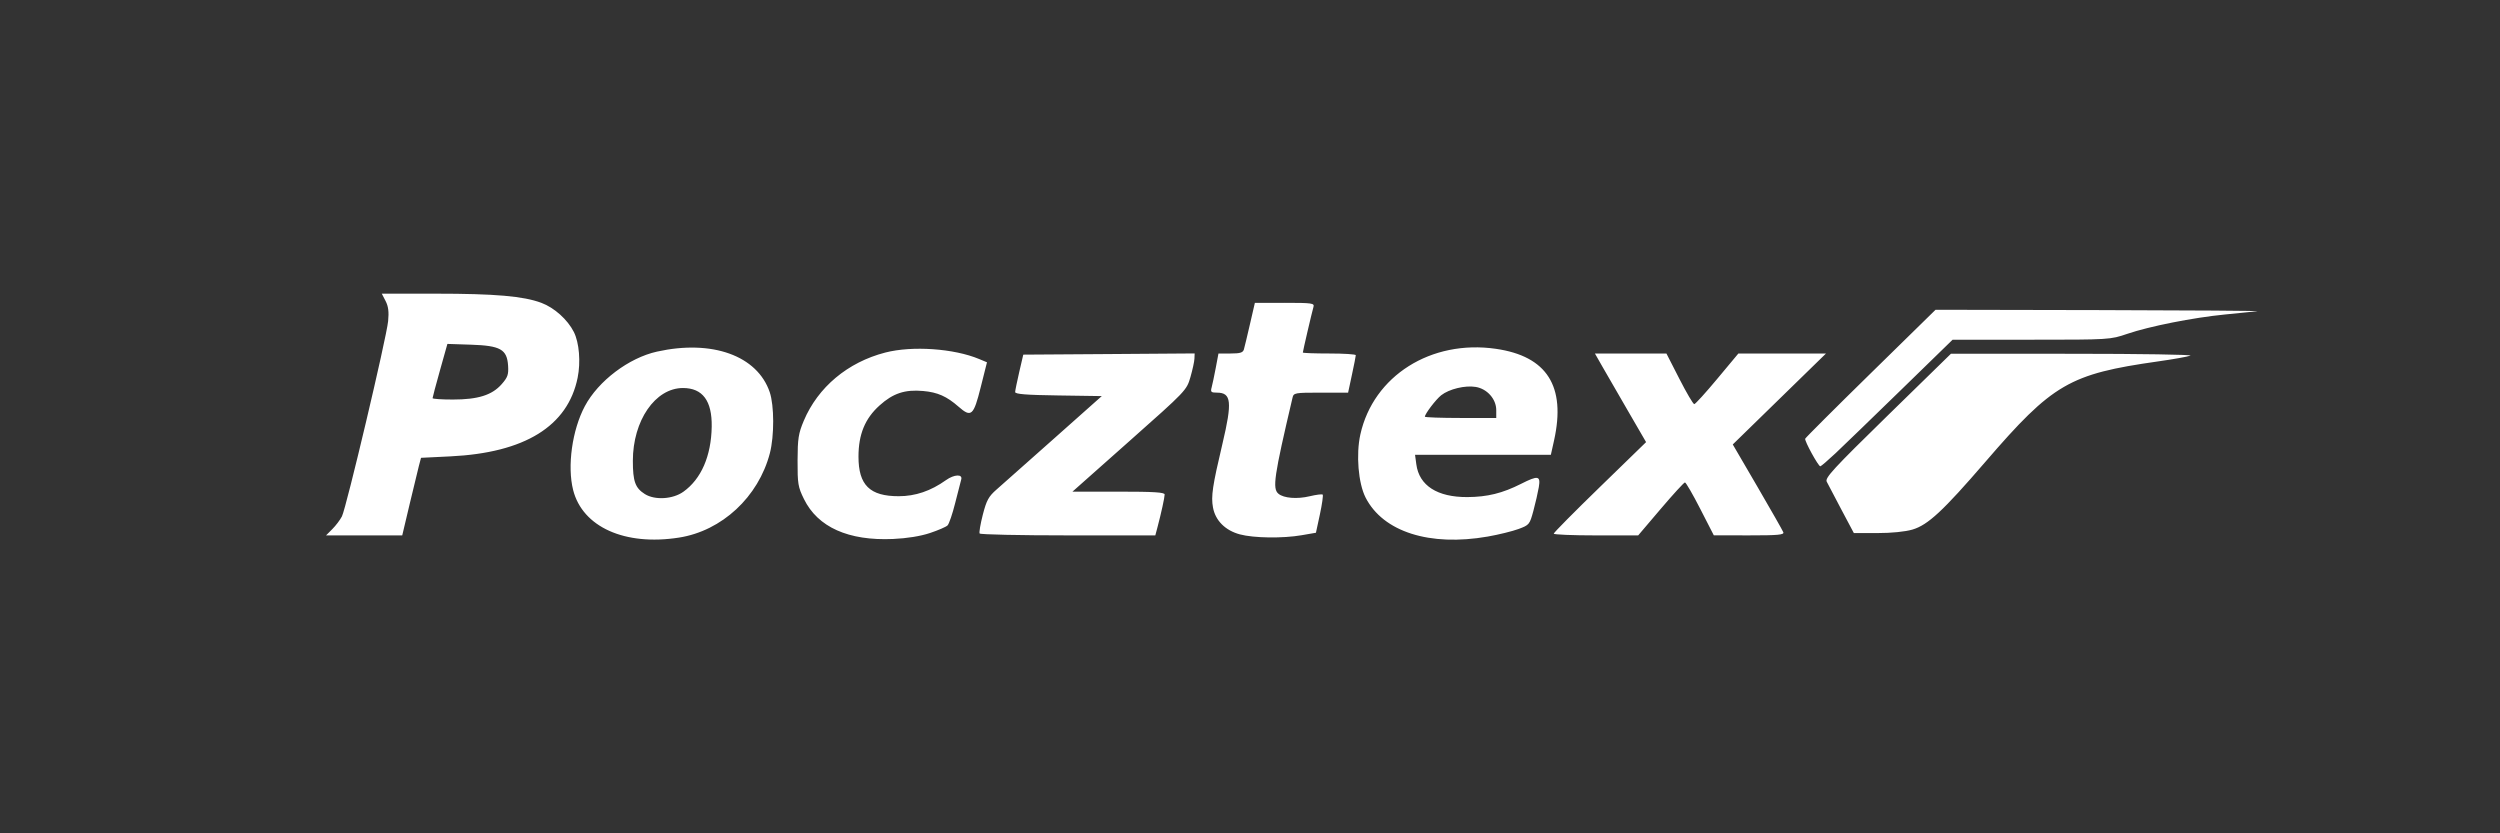<?xml version="1.0" encoding="UTF-8" standalone="no"?><!DOCTYPE svg PUBLIC "-//W3C//DTD SVG 1.1//EN" "http://www.w3.org/Graphics/SVG/1.1/DTD/svg11.dtd"><svg width="100%" height="100%" viewBox="0 0 120 40" version="1.1" xmlns="http://www.w3.org/2000/svg" xmlns:xlink="http://www.w3.org/1999/xlink" xml:space="preserve" xmlns:serif="http://www.serif.com/" style="fill-rule:evenodd;clip-rule:evenodd;stroke-linejoin:round;stroke-miterlimit:1.414;"><rect x="0" y="0" width="120" height="40" fill="#333333" stroke="none"/><path d="M71.411,25.755c-2.789,0.486 -5.02,-0.226 -5.862,-1.87c-0.351,-0.686 -0.466,-2.071 -0.251,-3.035c0.625,-2.808 3.392,-4.556 6.503,-4.107c2.455,0.354 3.371,1.795 2.794,4.397l-0.154,0.691l-6.519,0l0.062,0.46c0.136,1.017 1.008,1.576 2.447,1.569c0.964,-0.005 1.688,-0.185 2.581,-0.636c0.821,-0.416 0.944,-0.392 0.85,0.164c-0.042,0.249 -0.159,0.757 -0.259,1.13c-0.178,0.658 -0.198,0.683 -0.714,0.874c-0.292,0.108 -0.957,0.272 -1.478,0.363Zm-38.823,0.05c-2.594,0.406 -4.625,-0.508 -5.077,-2.282c-0.29,-1.143 -0.048,-2.884 0.561,-4.026c0.647,-1.214 2.112,-2.32 3.465,-2.62c2.646,-0.587 4.813,0.194 5.41,1.947c0.218,0.643 0.222,2.101 0.007,2.929c-0.547,2.099 -2.305,3.732 -4.366,4.052Zm12.045,-0.218c0.395,-0.131 0.777,-0.296 0.849,-0.367c0.072,-0.071 0.236,-0.552 0.365,-1.068c0.128,-0.518 0.26,-1.027 0.291,-1.134c0.08,-0.271 -0.334,-0.254 -0.732,0.029c-0.728,0.519 -1.469,0.771 -2.266,0.771c-1.388,0.002 -1.933,-0.532 -1.933,-1.898c0,-1.071 0.313,-1.831 1.012,-2.459c0.648,-0.584 1.217,-0.772 2.092,-0.693c0.694,0.061 1.134,0.257 1.699,0.753c0.609,0.534 0.722,0.435 1.064,-0.933l0.301,-1.198l-0.376,-0.157c-1.212,-0.507 -3.211,-0.645 -4.505,-0.311c-1.804,0.466 -3.231,1.661 -3.913,3.275c-0.255,0.606 -0.294,0.85 -0.298,1.91c-0.003,1.112 0.022,1.269 0.306,1.846c0.663,1.352 2.135,2.012 4.276,1.918c0.667,-0.029 1.313,-0.133 1.768,-0.284Zm17.036,-11.051c1.314,0 1.429,0.017 1.378,0.194c-0.072,0.245 -0.511,2.129 -0.511,2.192c0,0.025 0.572,0.046 1.272,0.046c0.698,0 1.27,0.036 1.27,0.081c0,0.044 -0.083,0.466 -0.185,0.939l-0.184,0.859l-1.305,0c-1.264,0 -1.308,0.008 -1.364,0.249c-0.888,3.779 -0.973,4.357 -0.673,4.605c0.256,0.213 0.896,0.264 1.498,0.119c0.312,-0.074 0.593,-0.11 0.624,-0.079c0.031,0.032 -0.028,0.456 -0.133,0.945l-0.191,0.886l-0.682,0.118c-0.905,0.158 -2.304,0.139 -2.969,-0.04c-0.701,-0.188 -1.176,-0.664 -1.291,-1.292c-0.098,-0.536 -0.024,-1.034 0.455,-3.06c0.476,-2.01 0.428,-2.451 -0.265,-2.451c-0.281,0 -0.315,-0.032 -0.255,-0.249c0.037,-0.137 0.126,-0.559 0.198,-0.939l0.13,-0.691l0.581,0c0.458,0 0.593,-0.041 0.639,-0.193c0.031,-0.107 0.163,-0.653 0.292,-1.216l0.236,-1.023l1.435,0Zm-42.015,9.698c0.19,-0.805 0.393,-1.643 0.45,-1.861l0.105,-0.398l1.41,-0.069c3.57,-0.173 5.633,-1.448 6.107,-3.773c0.153,-0.753 0.077,-1.683 -0.181,-2.197c-0.298,-0.593 -0.938,-1.167 -1.558,-1.399c-0.865,-0.323 -2.211,-0.44 -5.089,-0.441l-2.573,-0.001l0.182,0.352c0.134,0.258 0.166,0.518 0.123,0.967c-0.079,0.808 -2.011,8.972 -2.218,9.372c-0.087,0.17 -0.296,0.446 -0.462,0.611l-0.301,0.302l3.658,0l0.347,-1.465Zm35.911,1.05c0.172,-0.649 0.335,-1.396 0.338,-1.547c0.002,-0.106 -0.512,-0.138 -2.212,-0.138l-2.213,0l2.738,-2.43c2.72,-2.412 2.741,-2.434 2.924,-3.066c0.101,-0.351 0.188,-0.75 0.193,-0.887l0.01,-0.251l-4.113,0.03l-4.113,0.028l-0.193,0.83c-0.105,0.455 -0.194,0.889 -0.197,0.964c-0.003,0.101 0.519,0.143 2.077,0.165l2.081,0.031l-2.299,2.044c-1.265,1.125 -2.503,2.222 -2.751,2.44c-0.383,0.335 -0.482,0.518 -0.66,1.208c-0.115,0.447 -0.184,0.853 -0.153,0.903c0.031,0.05 1.941,0.091 4.244,0.091l4.189,0l0.11,-0.415Zm24.423,-8.316l0.622,1.216c0.341,0.669 0.663,1.215 0.714,1.215c0.051,0 0.547,-0.546 1.104,-1.215l1.014,-1.216l4.206,0l-4.475,4.366l1.184,2.03c0.651,1.118 1.21,2.1 1.242,2.183c0.048,0.124 -0.248,0.152 -1.638,0.151l-1.698,-0.002l-0.651,-1.27c-0.357,-0.698 -0.688,-1.269 -0.734,-1.269c-0.046,0 -0.57,0.572 -1.164,1.271l-1.081,1.271l-2.026,0c-1.113,0 -2.027,-0.038 -2.028,-0.083c-0.002,-0.046 0.995,-1.053 2.215,-2.238l2.218,-2.156l-0.865,-1.491c-0.477,-0.82 -1.029,-1.778 -1.229,-2.128l-0.362,-0.635l3.432,0Zm11.811,8.451c0.743,-0.221 1.463,-0.889 3.497,-3.248c3.239,-3.757 4.032,-4.218 8.296,-4.824c0.729,-0.103 1.426,-0.228 1.547,-0.276c0.122,-0.049 -2.415,-0.089 -5.637,-0.09l-5.856,-0.002l-3.035,2.965c-2.622,2.563 -3.02,2.995 -2.928,3.178c0.058,0.118 0.374,0.721 0.704,1.34l0.598,1.126l1.123,0c0.686,0 1.343,-0.066 1.691,-0.169Zm-60.845,-1.703c-0.463,-0.292 -0.577,-0.606 -0.577,-1.596c0,-1.932 1.075,-3.495 2.405,-3.495c0.944,0 1.399,0.614 1.38,1.854c-0.023,1.409 -0.504,2.516 -1.362,3.126c-0.506,0.36 -1.365,0.412 -1.846,0.111Zm57.156,-1.964c0.369,-0.348 1.786,-1.717 3.144,-3.04l2.471,-2.406l3.781,0c3.759,0 3.786,-0.003 4.602,-0.281c1.069,-0.364 3.159,-0.779 4.688,-0.929c0.669,-0.065 1.365,-0.135 1.548,-0.156c0.182,-0.021 -3.217,-0.046 -7.554,-0.055l-7.884,-0.016l-3.111,3.049c-1.712,1.677 -3.127,3.091 -3.146,3.14c-0.038,0.104 0.63,1.325 0.726,1.325c0.034,0 0.365,-0.284 0.735,-0.631Zm-16.29,-1.689l0,-0.378c0,-0.529 -0.435,-1.02 -0.984,-1.112c-0.508,-0.086 -1.276,0.1 -1.658,0.399c-0.256,0.202 -0.784,0.895 -0.784,1.03c0,0.032 0.771,0.061 1.712,0.061l1.714,0Zm-51.057,-0.951c0,-0.037 0.16,-0.638 0.356,-1.337l0.356,-1.267l1.128,0.037c1.418,0.046 1.733,0.224 1.785,1.004c0.028,0.43 -0.017,0.56 -0.308,0.892c-0.461,0.525 -1.135,0.737 -2.342,0.737c-0.537,0 -0.975,-0.03 -0.975,-0.066Z" style="fill:#fff;"/></svg>